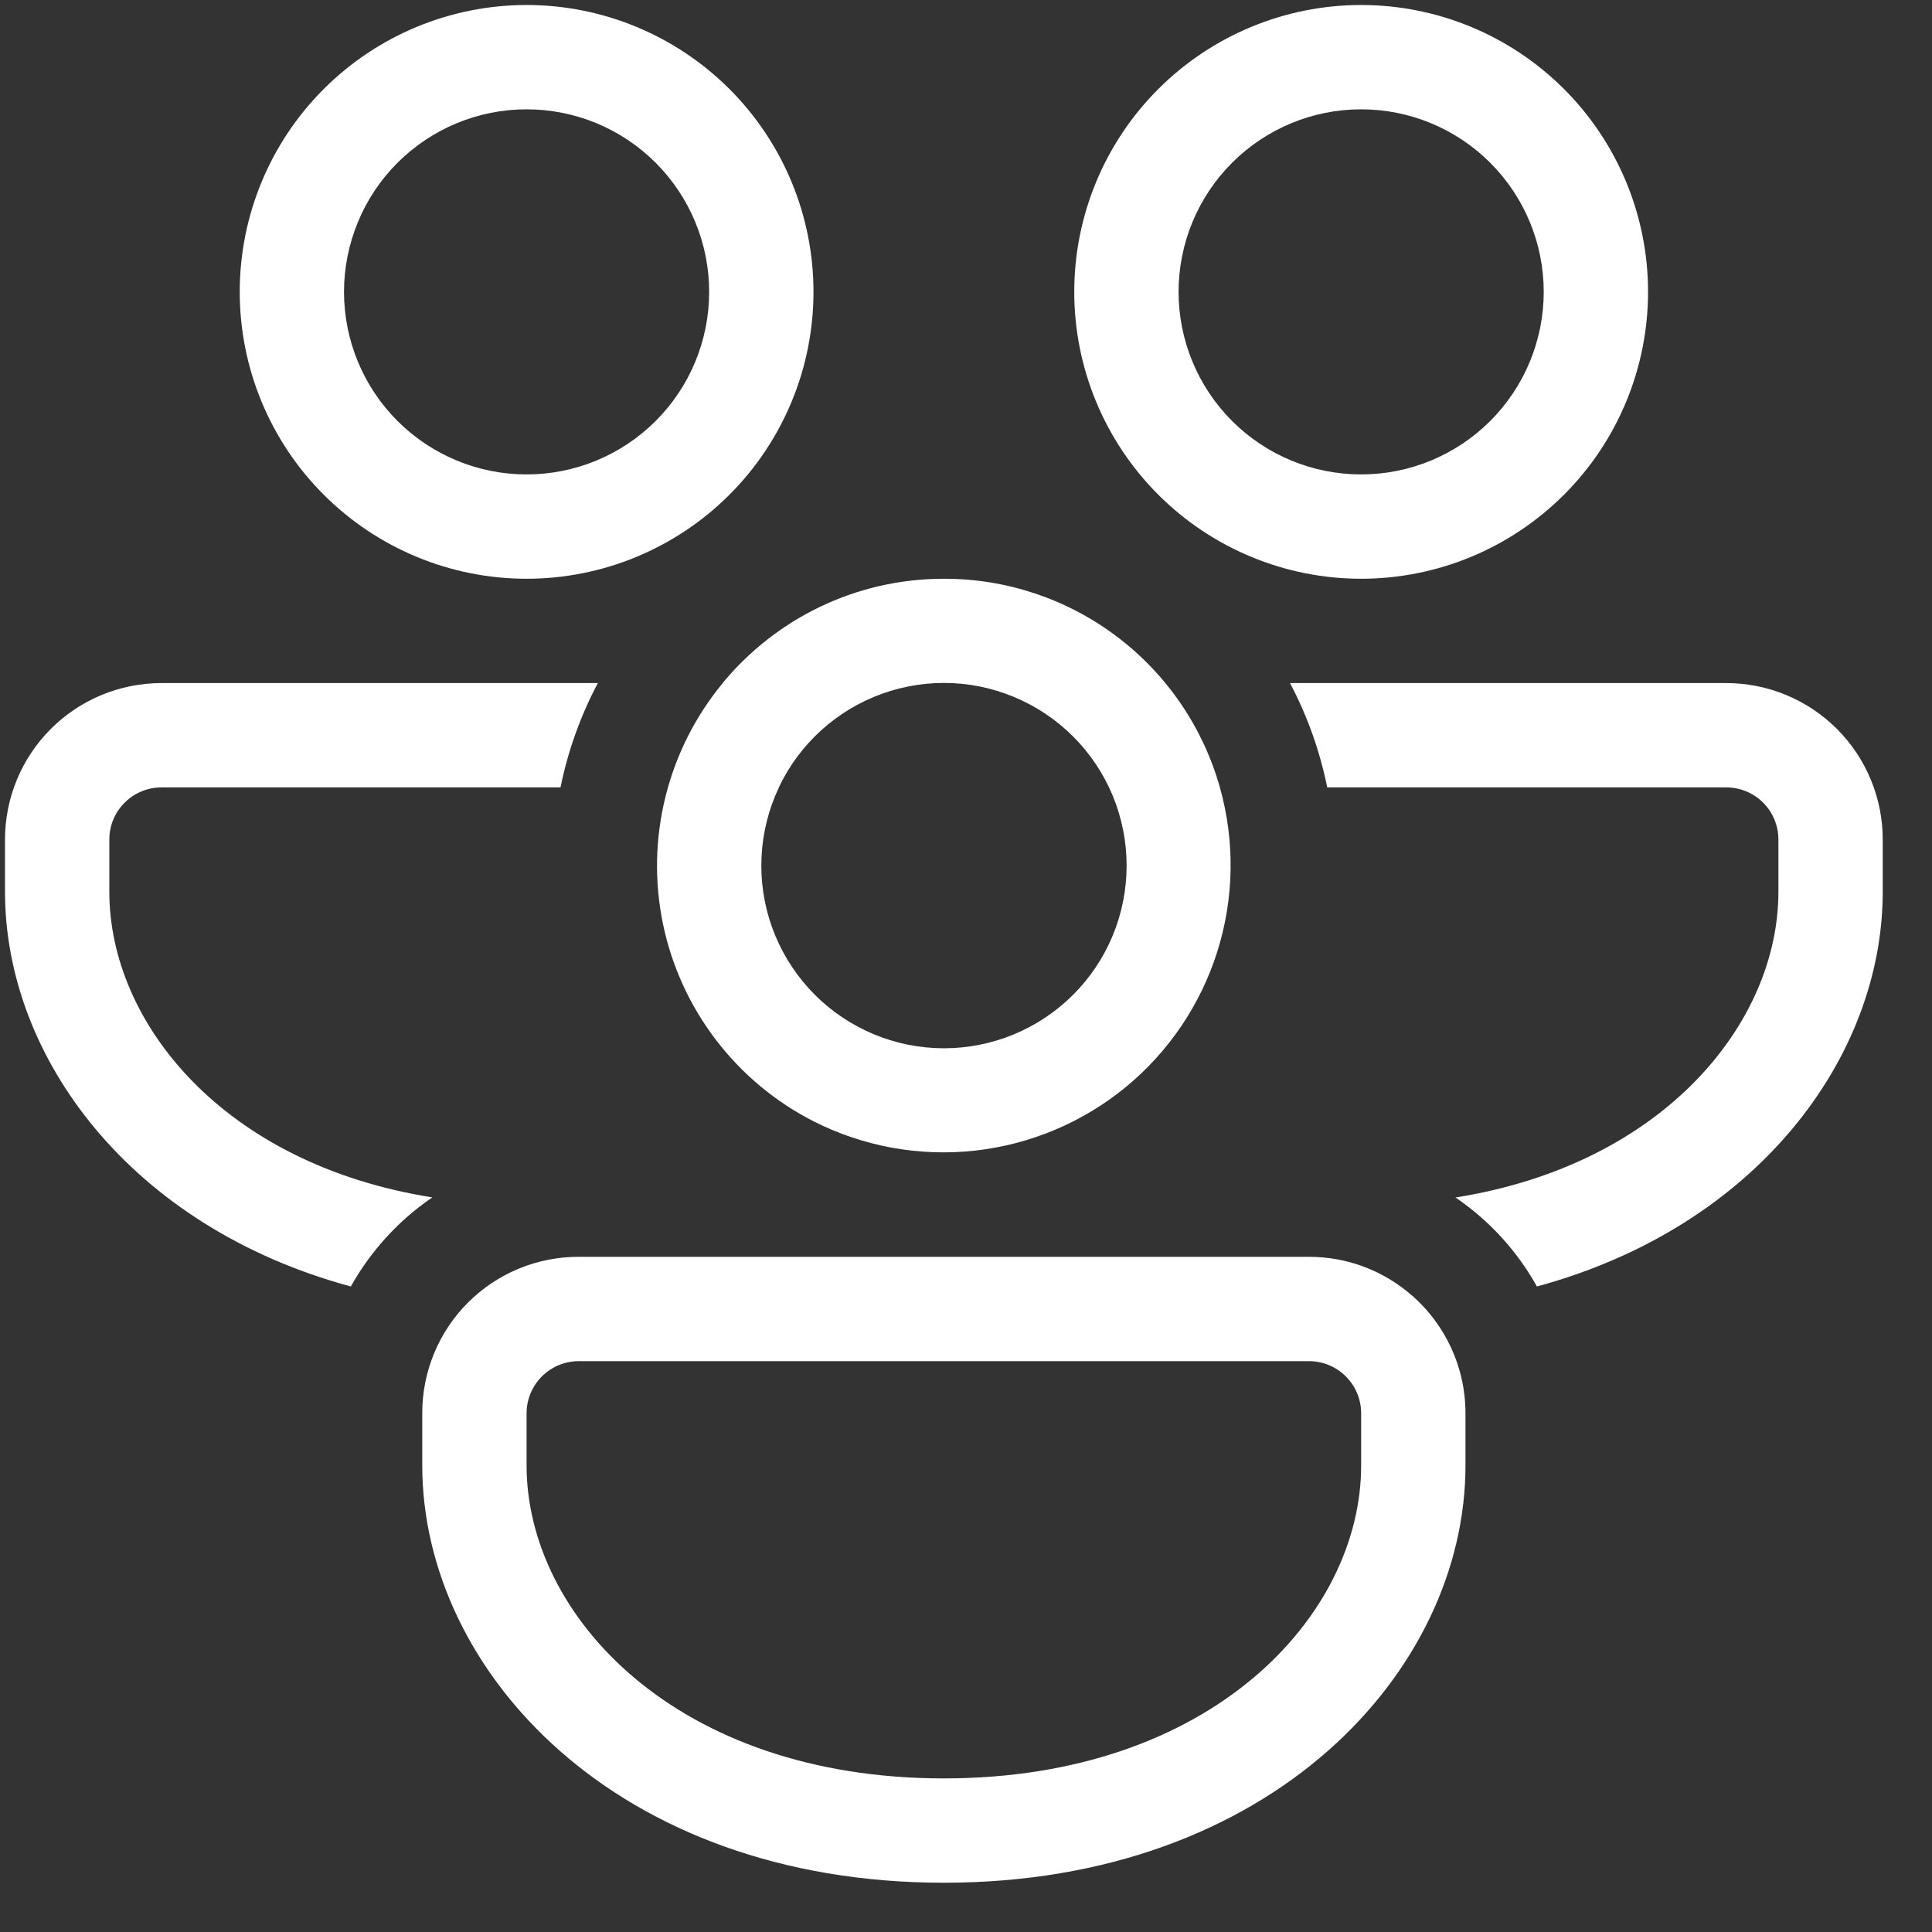 <svg width="34" height="34" viewBox="0 0 34 34" fill="none" xmlns="http://www.w3.org/2000/svg">
<rect x="0" y="0" width="34" height="34" fill="#333333" stroke="none"/>
<path d="M14.316 5.136C14.316 3.798 13.784 2.513 12.837 1.567C11.89 0.62 10.606 0.088 9.267 0.088C7.928 0.088 6.644 0.62 5.697 1.567C4.75 2.513 4.219 3.798 4.219 5.136C4.219 6.475 4.75 7.76 5.697 8.706C6.644 9.653 7.928 10.185 9.267 10.185C10.606 10.185 11.89 9.653 12.837 8.706C13.784 7.76 14.316 6.475 14.316 5.136ZM6.054 5.136C6.054 4.715 6.138 4.297 6.299 3.907C6.46 3.517 6.697 3.163 6.995 2.865C7.294 2.566 7.648 2.33 8.038 2.168C8.428 2.007 8.845 1.924 9.267 1.924C9.689 1.924 10.107 2.007 10.497 2.168C10.886 2.33 11.241 2.566 11.539 2.865C11.837 3.163 12.074 3.517 12.235 3.907C12.397 4.297 12.48 4.715 12.48 5.136C12.48 5.989 12.142 6.806 11.539 7.408C10.936 8.011 10.119 8.349 9.267 8.349C8.415 8.349 7.598 8.011 6.995 7.408C6.393 6.806 6.054 5.989 6.054 5.136ZM2.842 12.021H10.521C10.22 12.59 9.996 13.207 9.864 13.857H2.842C2.598 13.857 2.365 13.954 2.193 14.126C2.02 14.298 1.924 14.531 1.924 14.775V15.693C1.924 18.006 3.941 20.492 7.608 21.072C7.016 21.476 6.524 22.014 6.174 22.64C2.3 21.591 0.088 18.606 0.088 15.693V14.775C0.088 14.044 0.378 13.344 0.894 12.828C1.411 12.311 2.111 12.021 2.842 12.021ZM12.717 12.021C13.642 10.901 15.043 10.185 16.611 10.185C17.71 10.183 18.78 10.541 19.657 11.204C20.534 11.867 21.17 12.799 21.468 13.857C21.734 14.801 21.719 15.803 21.425 16.739C21.131 17.675 20.571 18.506 19.814 19.129C19.056 19.752 18.133 20.141 17.158 20.249C16.182 20.357 15.197 20.178 14.321 19.735C13.647 19.392 13.059 18.902 12.6 18.301C12.14 17.7 11.822 17.003 11.668 16.263C11.514 15.522 11.529 14.757 11.711 14.022C11.893 13.288 12.237 12.604 12.719 12.021H12.717ZM13.708 13.857C13.527 14.238 13.423 14.652 13.402 15.073C13.381 15.495 13.443 15.916 13.585 16.314C13.727 16.711 13.946 17.077 14.229 17.39C14.512 17.703 14.854 17.957 15.236 18.138C15.617 18.319 16.03 18.423 16.452 18.444C16.873 18.465 17.295 18.403 17.692 18.261C18.09 18.119 18.456 17.9 18.769 17.617C19.082 17.334 19.336 16.992 19.517 16.611C19.882 15.84 19.926 14.956 19.64 14.153C19.353 13.35 18.759 12.694 17.988 12.329C17.218 11.963 16.334 11.919 15.531 12.206C14.728 12.492 14.072 13.086 13.706 13.857H13.708ZM27.047 22.64C26.698 22.013 26.207 21.477 25.614 21.074C29.278 20.492 31.297 18.004 31.297 15.693V14.775C31.297 14.531 31.201 14.298 31.029 14.126C30.857 13.954 30.623 13.857 30.38 13.857H23.357C23.228 13.217 23.007 12.598 22.702 12.021H30.38C31.11 12.021 31.81 12.311 32.327 12.828C32.843 13.344 33.133 14.044 33.133 14.775V15.693C33.133 18.606 30.919 21.59 27.047 22.64ZM24.848 22.799C24.347 22.359 23.703 22.117 23.036 22.118H10.185C9.823 22.117 9.465 22.188 9.13 22.326C8.796 22.464 8.492 22.667 8.236 22.923C7.98 23.178 7.777 23.483 7.639 23.817C7.501 24.152 7.43 24.51 7.431 24.872V25.79C7.431 29.408 10.846 33.133 16.611 33.133C22.375 33.133 25.79 29.408 25.79 25.79V24.872C25.79 24.046 25.426 23.304 24.848 22.797V22.799ZM9.267 24.872C9.267 24.628 9.364 24.395 9.536 24.223C9.708 24.051 9.942 23.954 10.185 23.954H23.036C23.28 23.954 23.513 24.051 23.685 24.223C23.857 24.395 23.954 24.628 23.954 24.872V25.79C23.954 28.43 21.325 31.297 16.611 31.297C11.896 31.297 9.267 28.43 9.267 25.79V24.872ZM23.954 0.088C25.293 0.088 26.577 0.62 27.524 1.567C28.471 2.513 29.003 3.798 29.003 5.136C29.003 6.475 28.471 7.76 27.524 8.706C26.577 9.653 25.293 10.185 23.954 10.185C22.615 10.185 21.331 9.653 20.384 8.706C19.437 7.76 18.905 6.475 18.905 5.136C18.905 3.798 19.437 2.513 20.384 1.567C21.331 0.62 22.615 0.088 23.954 0.088ZM23.954 1.924C23.102 1.924 22.285 2.262 21.682 2.865C21.08 3.467 20.741 4.284 20.741 5.136C20.741 5.989 21.08 6.806 21.682 7.408C22.285 8.011 23.102 8.349 23.954 8.349C24.806 8.349 25.623 8.011 26.226 7.408C26.828 6.806 27.167 5.989 27.167 5.136C27.167 4.284 26.828 3.467 26.226 2.865C25.623 2.262 24.806 1.924 23.954 1.924Z" fill="white"/>
</svg>
